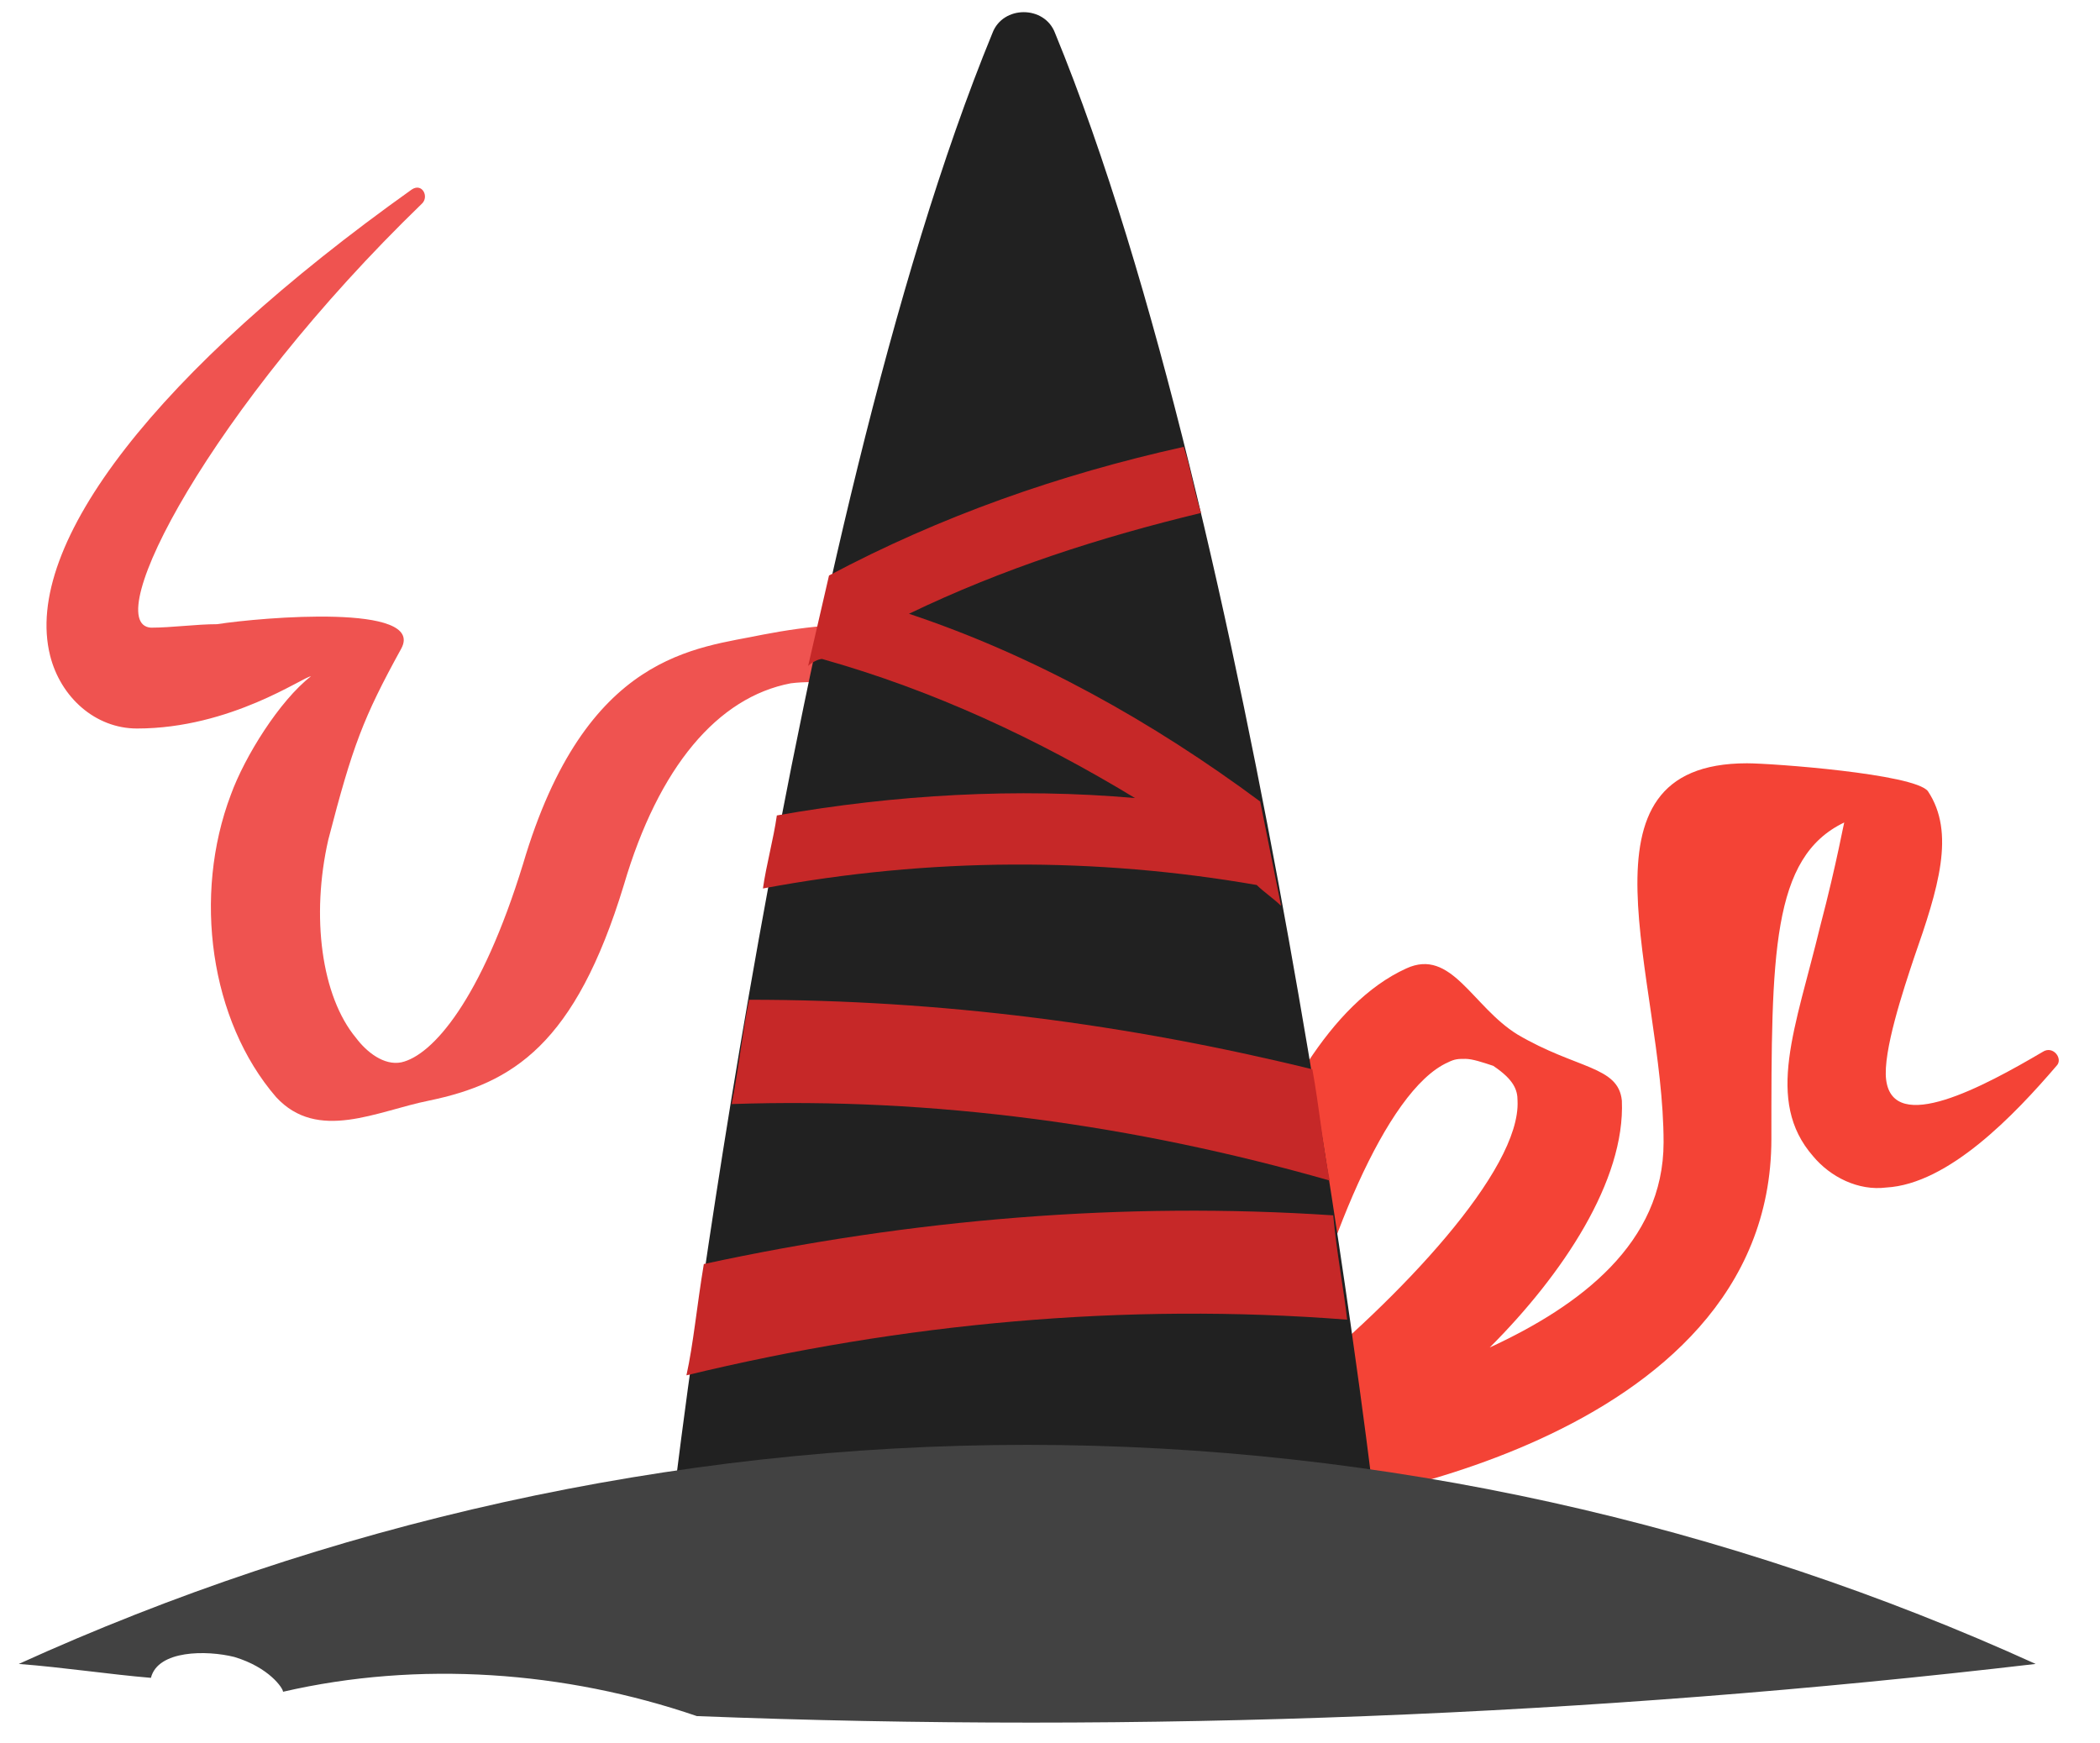 <svg xmlns="http://www.w3.org/2000/svg" viewBox="0 0 60.39 50.13"><path fill="#F44336" d="M36.94 43.45c-.6 0-1.2-.4-1.4-.9-.1-.3-.1-.5-.1-.7l-1.7-.3c.4-1.9 2.3-11.7 6.7-13.7 1.3-.6 1.9 1.1 3.2 1.9 1.7 1 2.9.9 3 1.9.1 2.3-1.7 5-3.8 7.1 2.6-1.2 5-3 5-5.9 0-4.7-2.8-10.9 2.4-10.9.7 0 4.8.3 5.2.8.8 1.2.3 2.8-.4 4.8-.3.9-.9 2.7-.8 3.5.2 1.6 2.8.2 4.5-.8.3-.2.6.2.4.4-1.2 1.4-3.1 3.4-4.9 3.5-.8.1-1.6-.3-2.1-.9-1.4-1.6-.5-3.7.2-6.6.5-1.9.7-3.1.7-3-2.1 1-2.1 3.8-2.1 9.1 0 8.9-13.2 10.6-13.7 10.6-.2.1-.3.1-.3.1zm5.2-13c-.2 0-.3 0-.5.1-1.8.8-3.6 5.4-4.5 9.3 3.1-2.5 6.6-6.2 6.5-8.2 0-.3-.1-.6-.7-1-.3-.1-.6-.2-.8-.2z"/><path fill="#EF5350" d="M23.04 41.75l-3-.4c.1-.9.8-2.2 2.8-6 1.3-2.4 2.9-5.3 4.6-8.7.9-1.7.7-3.6-.4-5.1-1-1.4-2.7-2.1-4.3-1.9-2.1.4-3.8 2.4-4.8 5.8-1.4 4.6-3.2 5.7-5.6 6.2-1.5.3-3.2 1.2-4.4-.1-1.9-2.2-2.4-5.8-1.3-8.7.4-1.1 1.4-2.7 2.3-3.4-.2 0-2.3 1.5-5 1.5-1.2 0-2.2-.9-2.5-2.1-.8-3.2 3.1-8.2 10.4-13.4.3-.2.5.2.3.4-6.1 5.9-9.3 12.1-7.8 12.2.6 0 1.3-.1 1.9-.1 1.3-.2 6-.6 5.3.7-1.1 2-1.4 2.8-2.1 5.5-.5 2.2-.2 4.5.8 5.7.3.4.8.8 1.3.7.9-.2 2.3-1.8 3.5-5.7 1.8-6.1 5-6.2 6.9-6.6 2.6-.5 5.7-.6 7.4 1.7 1.8 2.4 2.1 5.5.7 8.3-1.7 3.4-3.3 6.4-4.6 8.8-1.1 2-2.3 4.2-2.4 4.7z"/><path fill="#212121" d="M39.44 42.55s-3.3-27.5-9.1-41.6c-.3-.8-1.5-.8-1.8 0-5.8 14.1-9.1 41.6-9.1 41.6h20z"/><path fill="#424242" d="M6.74 47.65c1 .3 1.4.9 1.4 1 3.9-.9 8.1-.6 11.9.7 12.8.5 25.7 0 38.5-1.5-8.8-4-18.7-6.3-29-6.3s-20.2 2.3-29 6.3c1.3.1 2.6.3 3.8.4.2-.8 1.6-.8 2.4-.6z"/><path fill="#C62828" d="M38.24 33.95c-.2-1-.3-2.1-.5-3.2-5.3-1.3-10.7-2-16.2-2-.2 1-.3 2-.5 3 5.8-.2 11.6.6 17.2 2.2zm-2.1-8.5c.2.2.5.4.7.6l-.6-3c-3.1-2.3-6.5-4.2-10.1-5.4 2.7-1.3 5.5-2.2 8.4-2.9-.2-.6-.3-1.3-.5-1.9-3.6.8-7 2-10.2 3.7l-.6 2.6c.1-.1.3-.2.4-.2 3.2.9 6.2 2.3 9 4-3.4-.3-6.9-.1-10.3.5-.1.7-.3 1.4-.4 2.1 4.8-.9 9.6-.9 14.2-.1zm-15.9 10.9c-.2 1.2-.3 2.3-.5 3.2 6.2-1.5 12.6-2.1 19-1.6-.1-.9-.3-1.9-.4-3-6-.4-12.1.1-18.1 1.4z"/></svg>